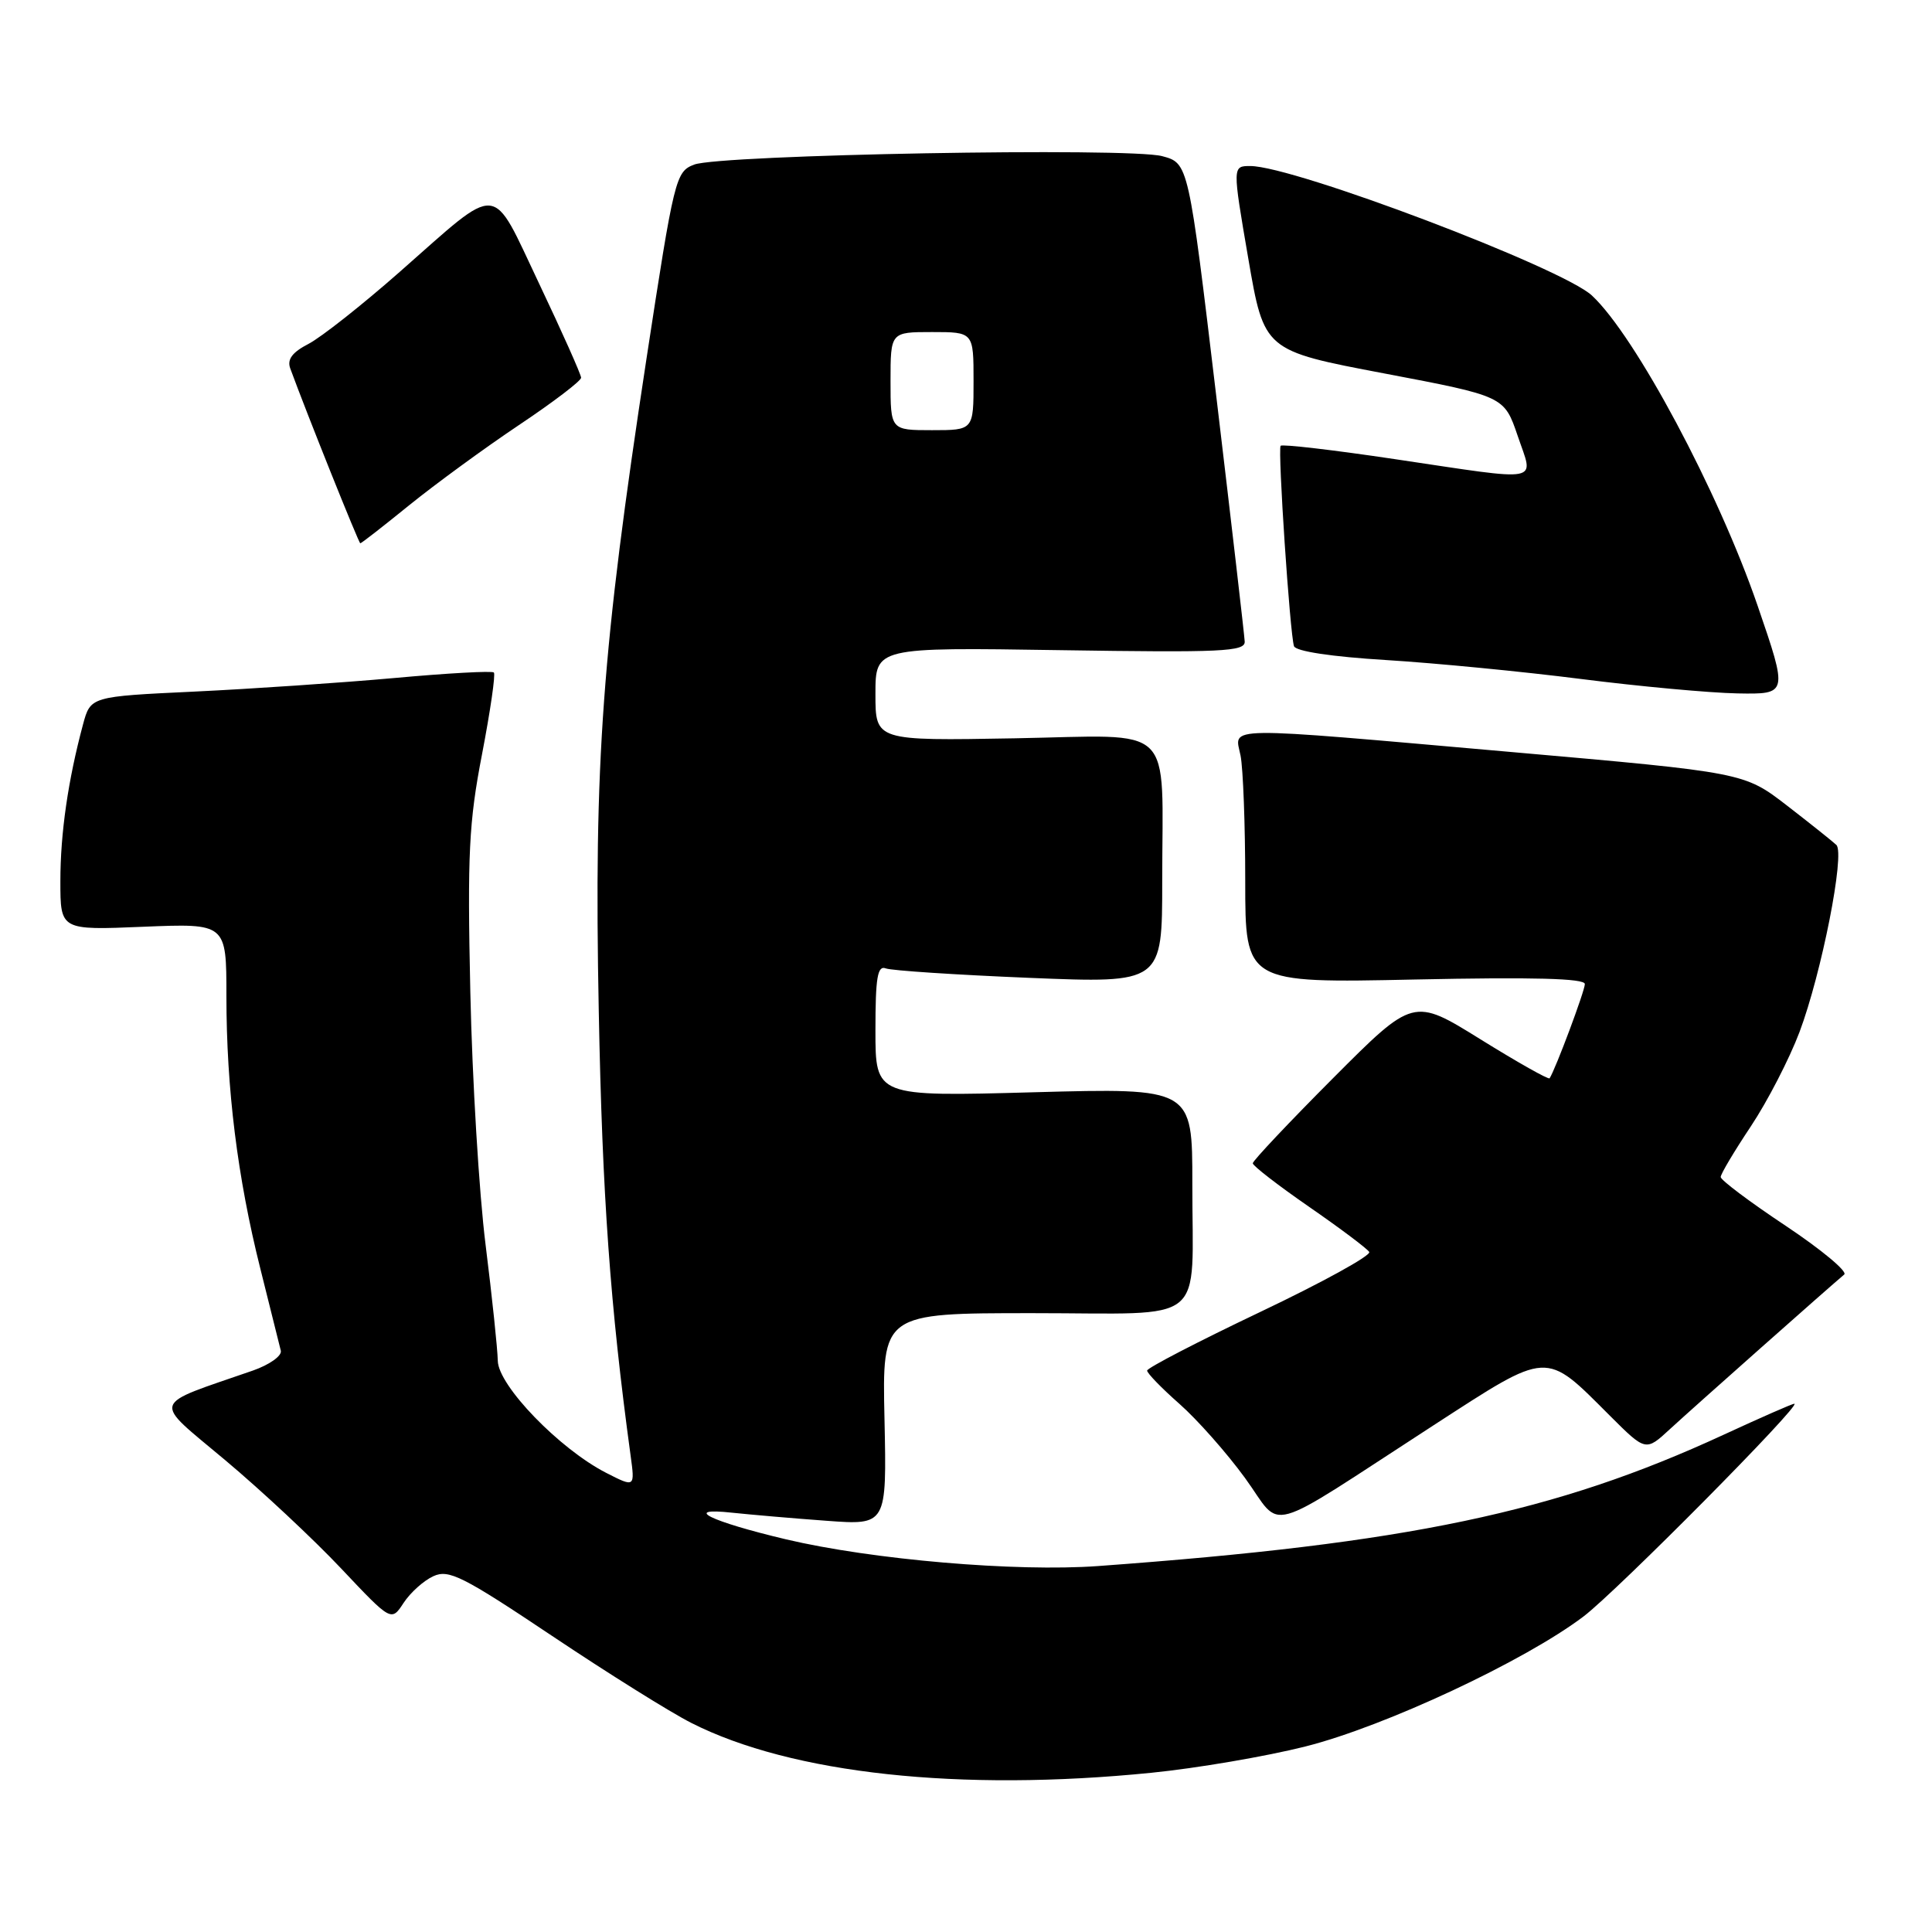<?xml version="1.0" encoding="UTF-8" standalone="no"?>
<!DOCTYPE svg PUBLIC "-//W3C//DTD SVG 1.1//EN" "http://www.w3.org/Graphics/SVG/1.1/DTD/svg11.dtd" >
<svg xmlns="http://www.w3.org/2000/svg" xmlns:xlink="http://www.w3.org/1999/xlink" version="1.1" viewBox="0 0 256 256">
 <g >
 <path fill="currentColor"
d=" M 152.58 234.90 C 158.58 234.30 167.78 232.73 173.00 231.41 C 183.51 228.76 202.08 220.07 209.85 214.17 C 214.28 210.80 238.85 186.00 237.76 186.00 C 237.49 186.00 233.28 187.85 228.39 190.11 C 206.10 200.41 186.55 204.52 145.50 207.51 C 134.65 208.30 115.57 206.67 104.15 203.97 C 94.08 201.58 90.29 199.71 97.00 200.44 C 99.47 200.70 105.10 201.19 109.50 201.51 C 117.50 202.10 117.50 202.10 117.20 188.05 C 116.89 174.00 116.89 174.00 136.83 174.00 C 160.33 174.00 157.97 175.92 157.99 156.83 C 158.00 144.16 158.00 144.16 137.00 144.73 C 116.00 145.31 116.00 145.31 116.00 136.55 C 116.00 129.51 116.27 127.89 117.38 128.32 C 118.14 128.61 126.69 129.17 136.38 129.57 C 154.00 130.29 154.00 130.29 154.00 116.77 C 154.00 95.46 156.05 97.44 134.43 97.83 C 116.00 98.16 116.00 98.16 116.00 91.97 C 116.00 85.77 116.00 85.77 140.50 86.15 C 161.91 86.48 164.99 86.34 164.93 85.01 C 164.89 84.18 163.20 69.58 161.17 52.56 C 157.48 21.62 157.48 21.62 153.99 20.69 C 149.58 19.51 95.42 20.49 91.98 21.81 C 89.53 22.75 89.34 23.51 85.65 47.61 C 79.77 86.14 78.69 100.81 79.34 134.00 C 79.81 158.53 80.85 172.99 83.55 192.81 C 84.14 197.11 84.14 197.11 80.32 195.16 C 74.13 191.99 66.01 183.59 65.96 180.31 C 65.93 178.76 65.21 171.88 64.35 165.00 C 63.48 158.12 62.57 143.02 62.32 131.43 C 61.92 113.19 62.13 108.95 63.87 99.95 C 64.97 94.22 65.68 89.35 65.44 89.11 C 65.21 88.87 59.27 89.20 52.26 89.84 C 45.24 90.47 33.31 91.28 25.75 91.64 C 12.00 92.29 12.00 92.29 11.00 95.99 C 9.02 103.36 8.00 110.40 8.00 116.76 C 8.00 123.26 8.00 123.26 19.00 122.80 C 30.00 122.35 30.00 122.35 30.00 131.95 C 30.00 144.25 31.46 156.01 34.50 168.12 C 35.83 173.42 37.05 178.30 37.21 178.98 C 37.37 179.66 35.70 180.84 33.50 181.61 C 19.78 186.37 20.11 185.31 29.82 193.46 C 34.63 197.49 41.55 203.96 45.20 207.83 C 51.85 214.88 51.85 214.88 53.48 212.39 C 54.37 211.03 56.15 209.43 57.43 208.85 C 59.47 207.92 61.32 208.85 73.16 216.77 C 80.54 221.71 88.84 226.90 91.61 228.30 C 104.90 235.04 127.21 237.45 152.58 234.90 Z  M 189.95 188.86 C 205.36 178.88 204.65 178.92 213.31 187.58 C 218.07 192.33 218.07 192.33 221.28 189.36 C 224.34 186.54 242.53 170.41 244.37 168.88 C 244.84 168.49 241.36 165.59 236.62 162.43 C 231.88 159.28 228.00 156.37 228.00 155.96 C 228.00 155.56 229.80 152.54 232.00 149.24 C 234.19 145.95 237.09 140.33 238.44 136.76 C 241.37 128.97 244.50 113.09 243.33 111.96 C 242.87 111.52 239.94 109.18 236.81 106.76 C 231.11 102.36 231.11 102.36 200.31 99.65 C 161.25 96.22 163.59 96.19 164.38 100.12 C 164.72 101.84 165.00 109.33 165.00 116.76 C 165.00 130.27 165.00 130.27 187.50 129.79 C 203.17 129.46 210.00 129.64 210.00 130.39 C 210.00 131.29 206.11 141.69 205.33 142.88 C 205.19 143.08 201.08 140.76 196.18 137.72 C 187.28 132.19 187.28 132.19 176.64 142.86 C 170.79 148.73 166.00 153.81 166.00 154.14 C 166.00 154.48 169.36 157.07 173.46 159.91 C 177.57 162.75 181.15 165.44 181.43 165.89 C 181.72 166.35 175.21 169.93 166.97 173.85 C 158.74 177.77 152.00 181.26 152.00 181.61 C 152.00 181.96 153.92 183.94 156.27 186.01 C 158.62 188.08 162.54 192.50 164.97 195.84 C 170.09 202.87 166.99 203.74 189.95 188.86 Z  M 232.89 80.25 C 227.69 65.11 216.69 44.51 210.94 39.16 C 206.99 35.48 171.43 22.00 165.67 22.00 C 163.30 22.00 163.30 22.00 165.40 34.23 C 167.50 46.46 167.50 46.46 183.41 49.48 C 199.31 52.50 199.31 52.50 201.10 57.75 C 203.24 64.08 204.75 63.80 184.77 60.83 C 176.66 59.62 169.88 58.83 169.69 59.07 C 169.29 59.57 170.92 83.97 171.46 85.62 C 171.69 86.30 176.45 87.02 183.67 87.46 C 190.18 87.86 201.80 88.99 209.50 89.97 C 217.20 90.95 226.52 91.81 230.21 91.88 C 236.92 92.00 236.92 92.00 232.89 80.25 Z  M 54.24 66.93 C 57.69 64.14 64.21 59.37 68.75 56.33 C 73.29 53.30 77.00 50.47 77.00 50.05 C 77.00 49.64 74.51 44.05 71.46 37.63 C 64.97 23.98 66.50 24.12 52.97 36.02 C 48.00 40.40 42.56 44.69 40.89 45.56 C 38.72 46.68 38.02 47.62 38.46 48.82 C 40.63 54.75 47.54 71.99 47.74 71.99 C 47.88 72.00 50.80 69.72 54.24 66.93 Z  M 118.00 50.50 C 118.00 44.00 118.00 44.00 123.50 44.00 C 129.00 44.00 129.00 44.00 129.00 50.50 C 129.00 57.00 129.00 57.00 123.50 57.00 C 118.00 57.00 118.00 57.00 118.00 50.50 Z "/>
</g>
</svg>